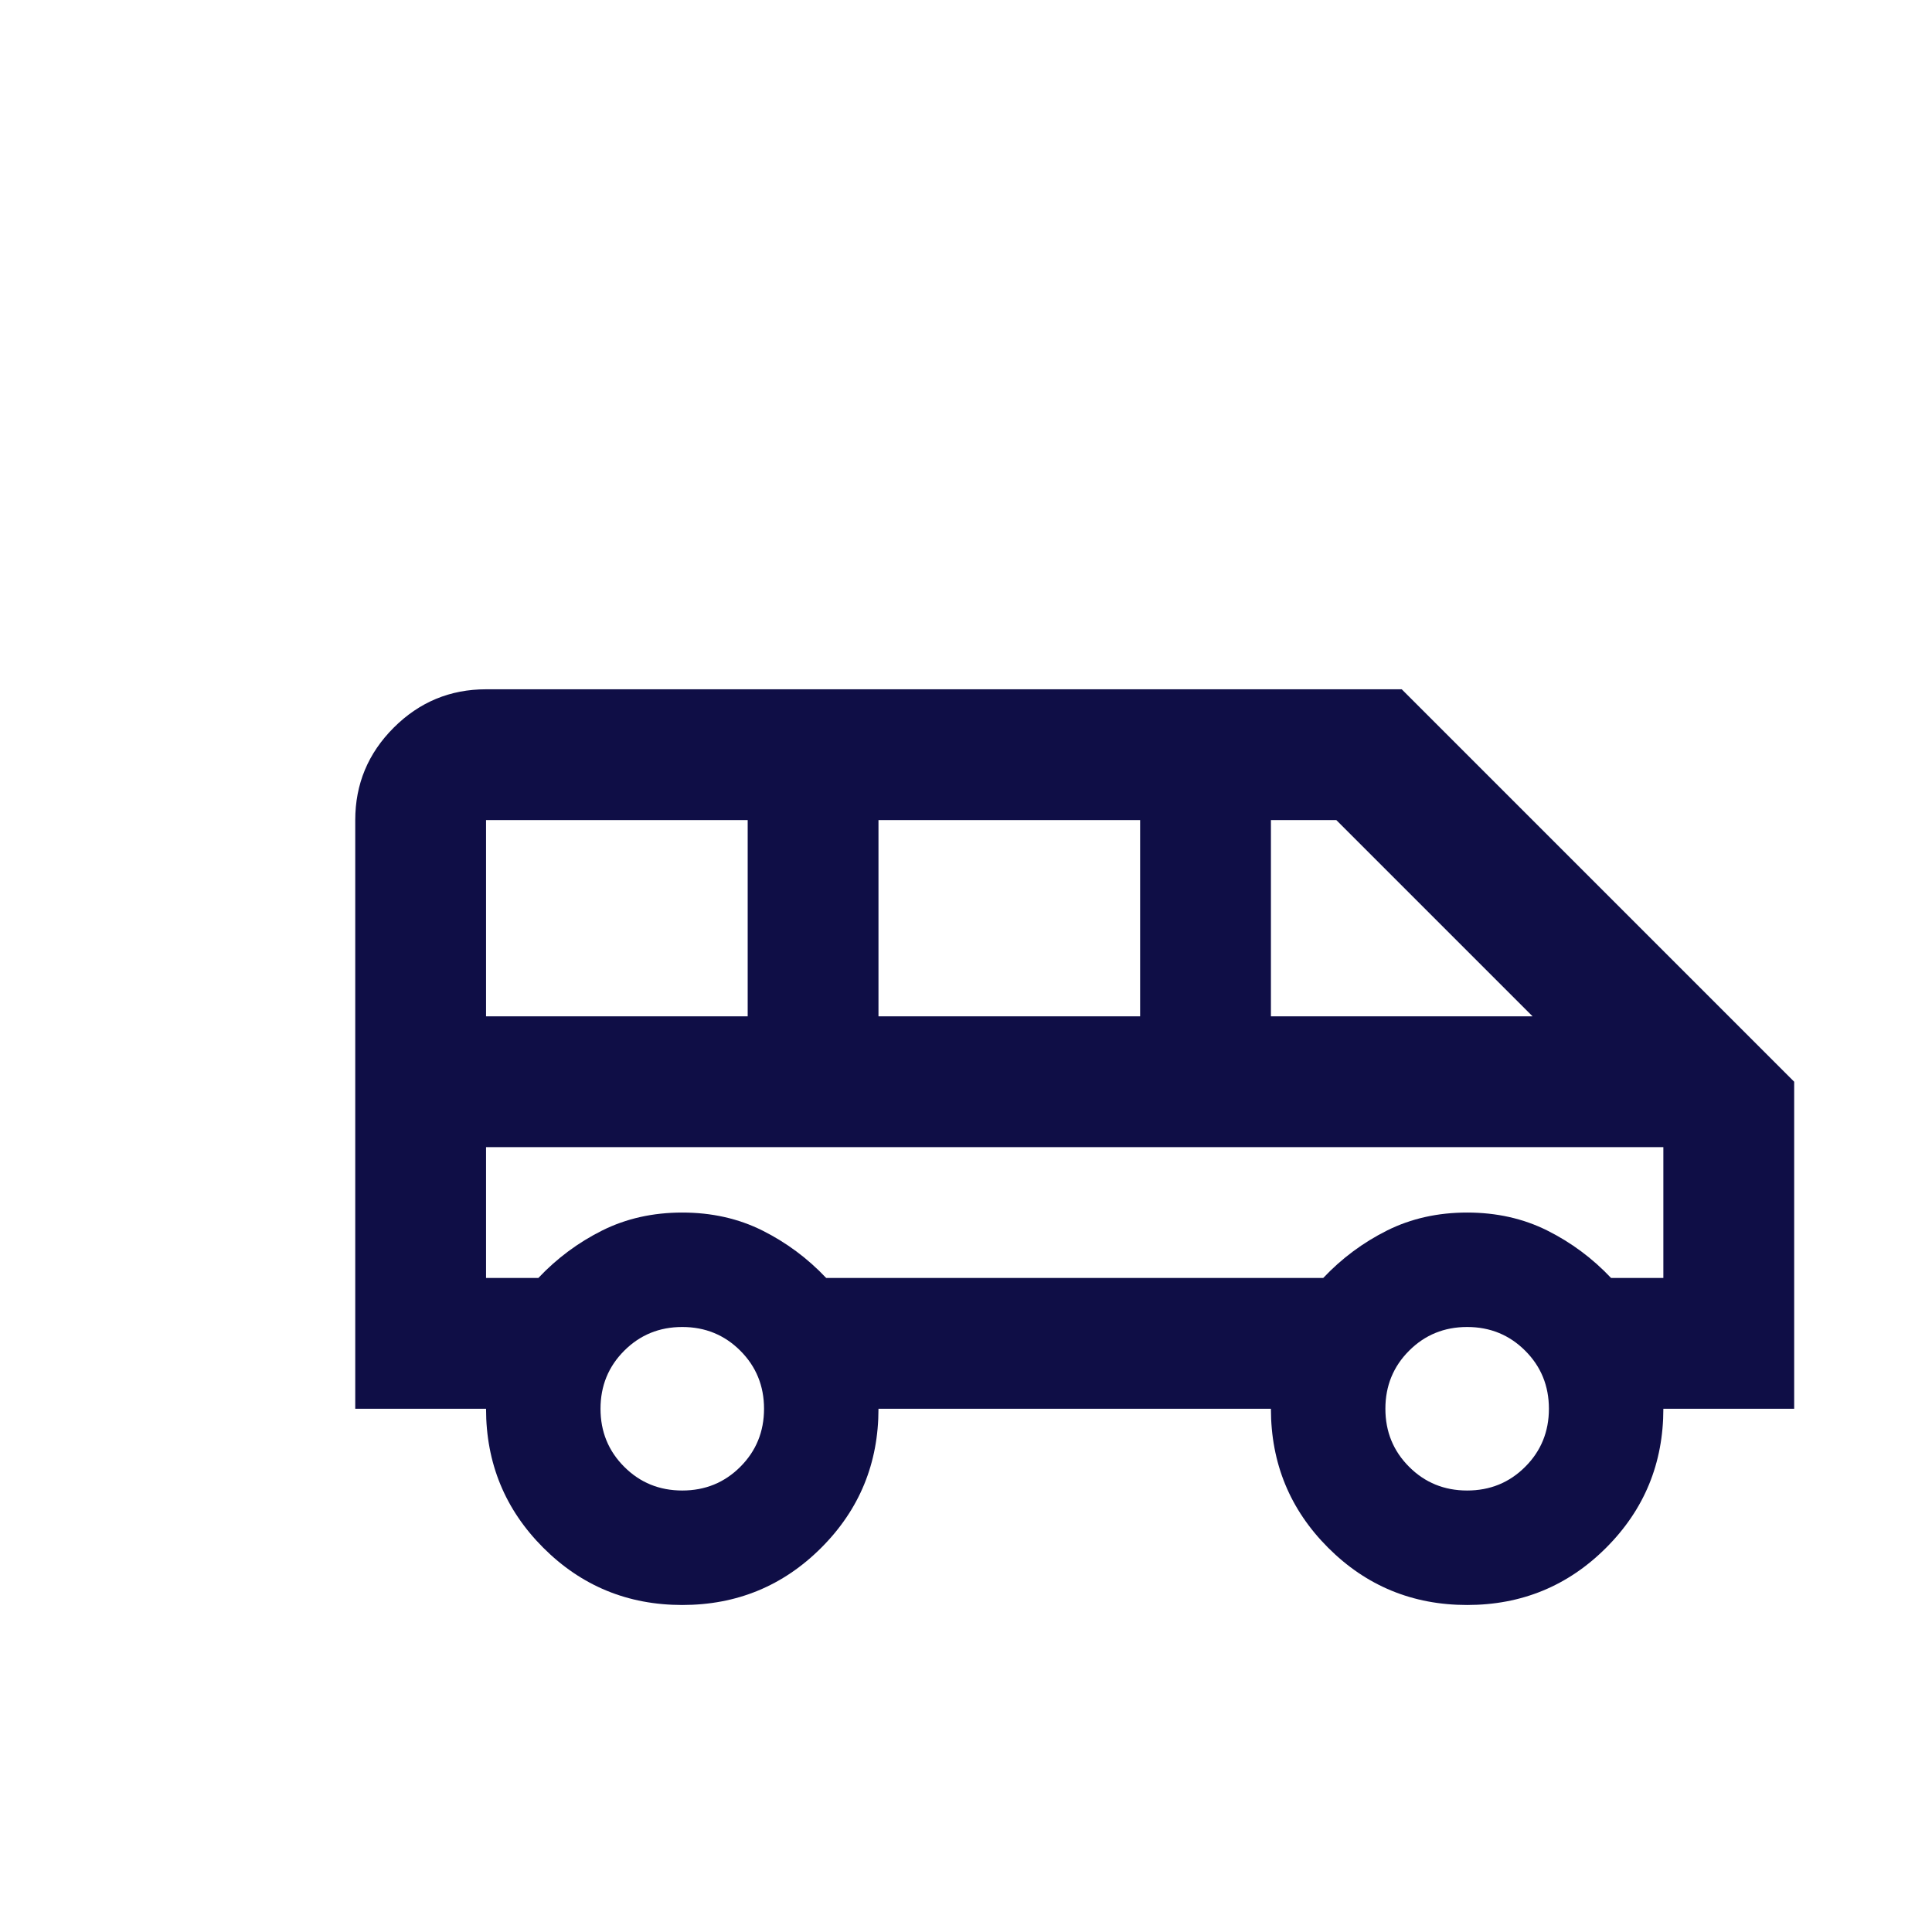 <svg width="80" height="80" viewBox="0 0 80 80" fill="none" xmlns="http://www.w3.org/2000/svg">
<mask id="mask0_19_134" style="mask-type:alpha" maskUnits="userSpaceOnUse" x="0" y="0" width="80" height="80">
<rect width="79.505" height="79.505" fill="#D9D9D9"/>
</mask>
<g mask="url(#mask0_19_134)">
<mask id="mask1_19_134" style="mask-type:alpha" maskUnits="userSpaceOnUse" x="12" y="15" width="65" height="65">
<rect x="12" y="15" width="65" height="65" fill="#D9D9D9"/>
</mask>
<g mask="url(#mask1_19_134)">
<path d="M28.251 66.459C25.994 66.459 24.076 65.669 22.496 64.089C20.916 62.509 20.126 60.59 20.126 58.334H14.71V33.959C14.71 32.469 15.24 31.194 16.301 30.133C17.362 29.072 18.637 28.542 20.126 28.542H58.043L74.293 44.792V58.334H68.876C68.876 60.59 68.087 62.509 66.507 64.089C64.927 65.669 63.008 66.459 60.751 66.459C58.495 66.459 56.576 65.669 54.996 64.089C53.416 62.509 52.626 60.59 52.626 58.334H36.376C36.376 60.59 35.587 62.509 34.007 64.089C32.427 65.669 30.508 66.459 28.251 66.459ZM52.626 42.084H63.46L55.335 33.959H52.626V42.084ZM36.376 42.084H47.21V33.959H36.376V42.084ZM20.126 42.084H30.96V33.959H20.126V42.084ZM28.251 61.719C29.199 61.719 30 61.392 30.655 60.737C31.309 60.083 31.637 59.281 31.637 58.334C31.637 57.386 31.309 56.584 30.655 55.93C30 55.275 29.199 54.948 28.251 54.948C27.303 54.948 26.502 55.275 25.848 55.93C25.193 56.584 24.866 57.386 24.866 58.334C24.866 59.281 25.193 60.083 25.848 60.737C26.502 61.392 27.303 61.719 28.251 61.719ZM60.751 61.719C61.699 61.719 62.501 61.392 63.155 60.737C63.81 60.083 64.137 59.281 64.137 58.334C64.137 57.386 63.81 56.584 63.155 55.93C62.501 55.275 61.699 54.948 60.751 54.948C59.803 54.948 59.002 55.275 58.348 55.93C57.693 56.584 57.366 57.386 57.366 58.334C57.366 59.281 57.693 60.083 58.348 60.737C59.002 61.392 59.803 61.719 60.751 61.719ZM20.126 52.917H22.293C23.06 52.104 23.941 51.45 24.934 50.953C25.927 50.457 27.033 50.209 28.251 50.209C29.47 50.209 30.576 50.457 31.569 50.953C32.562 51.45 33.442 52.104 34.21 52.917H54.793C55.56 52.104 56.441 51.45 57.434 50.953C58.427 50.457 59.533 50.209 60.751 50.209C61.97 50.209 63.076 50.457 64.069 50.953C65.062 51.45 65.942 52.104 66.71 52.917H68.876V47.5H20.126V52.917Z" fill="#0F0E46"/>
</g>
</g>
</svg>

